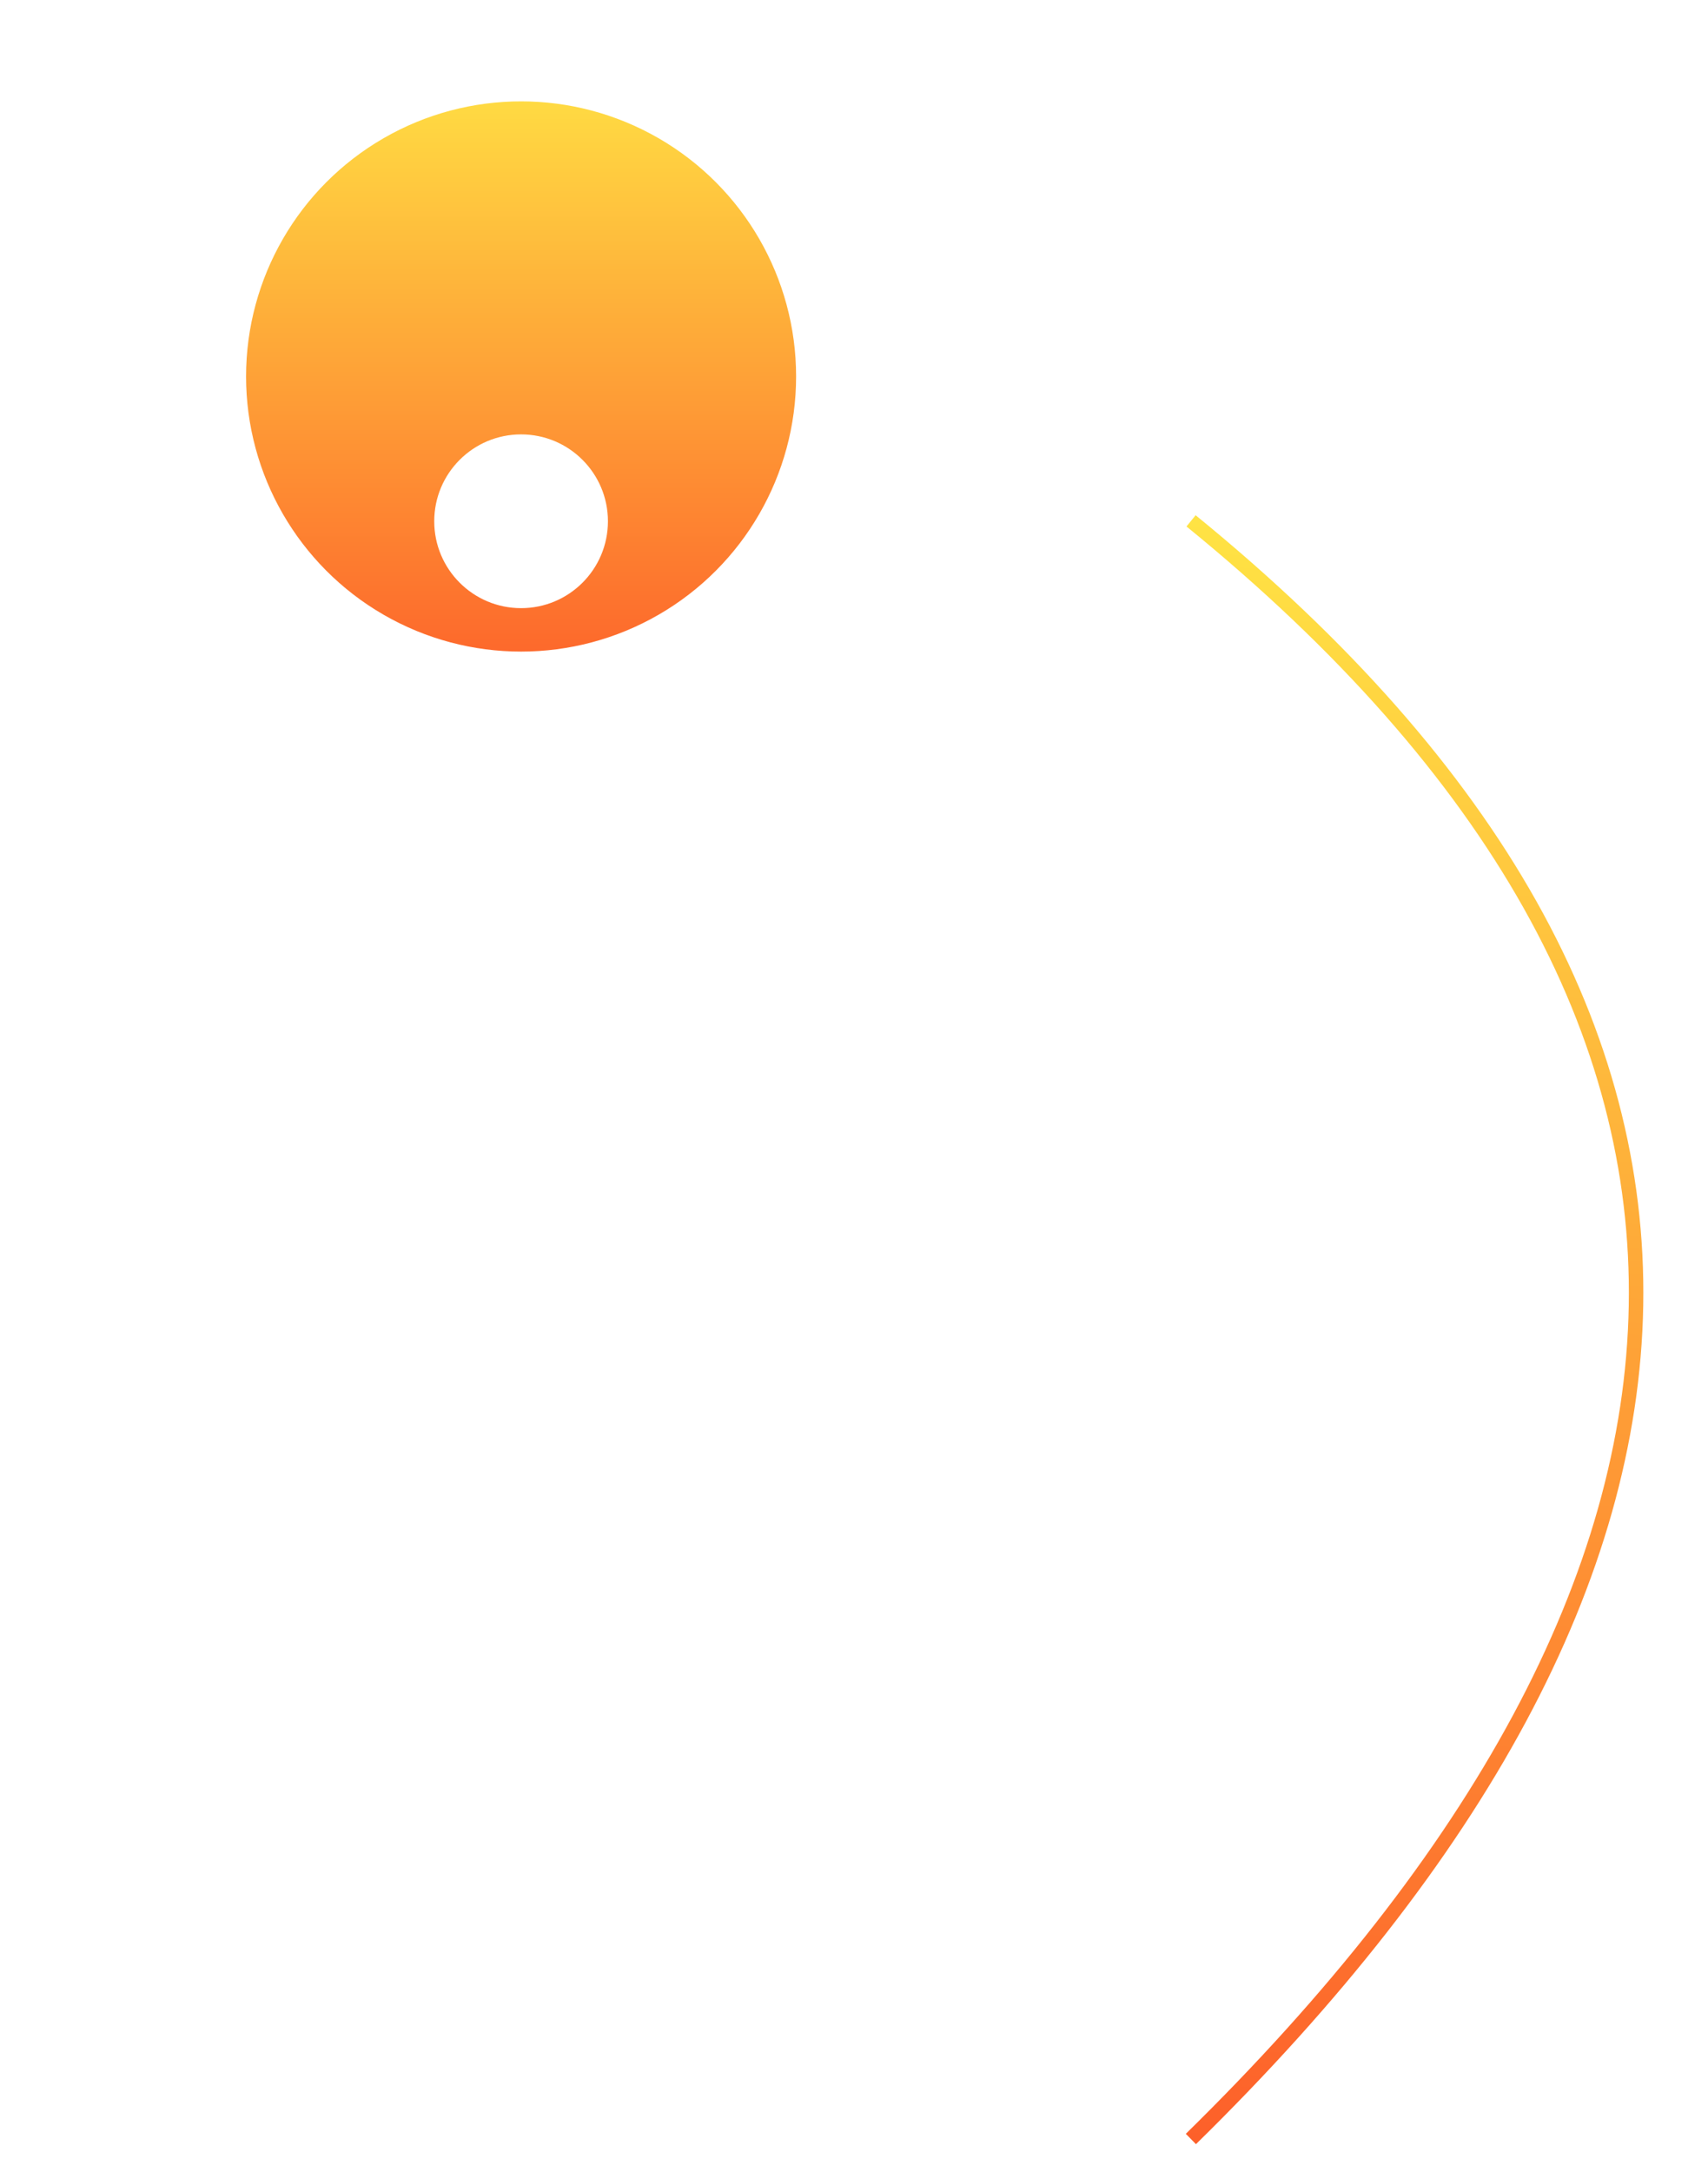 <svg width="118" height="150" viewBox="0 0 118 150" fill="none" xmlns="http://www.w3.org/2000/svg">
<circle cx="36" cy="26" r="20.5" fill="url(#paint0_linear)" stroke="white" stroke-width="3"/>
<g filter="url(#filter0_d)">
<circle cx="36" cy="26" r="6" fill="white"/>
</g>
<path d="M82.274 147.723C121.98 108.804 124.568 70.391 82.286 35.971" stroke="url(#paint1_linear)"/>
<defs>
<filter id="filter0_d" x="0" y="0" width="72" height="72" filterUnits="userSpaceOnUse" color-interpolation-filters="sRGB">
<feFlood flood-opacity="0" result="BackgroundImageFix"/>
<feColorMatrix in="SourceAlpha" type="matrix" values="0 0 0 0 0 0 0 0 0 0 0 0 0 0 0 0 0 0 127 0"/>
<feOffset dy="10"/>
<feGaussianBlur stdDeviation="15"/>
<feColorMatrix type="matrix" values="0 0 0 0 0.671 0 0 0 0 0.668 0 0 0 0 0.668 0 0 0 0.3 0"/>
<feBlend mode="normal" in2="BackgroundImageFix" result="effect1_dropShadow"/>
<feBlend mode="normal" in="SourceGraphic" in2="effect1_dropShadow" result="shape"/>
</filter>
<linearGradient id="paint0_linear" x1="36" y1="4" x2="36" y2="48" gradientUnits="userSpaceOnUse">
<stop stop-color="#FFE344"/>
<stop offset="1" stop-color="#FD602A"/>
</linearGradient>
<linearGradient id="paint1_linear" x1="99.436" y1="37.126" x2="91.941" y2="148.374" gradientUnits="userSpaceOnUse">
<stop stop-color="#FFE344"/>
<stop offset="1" stop-color="#FD602A"/>
</linearGradient>
</defs>
</svg>
